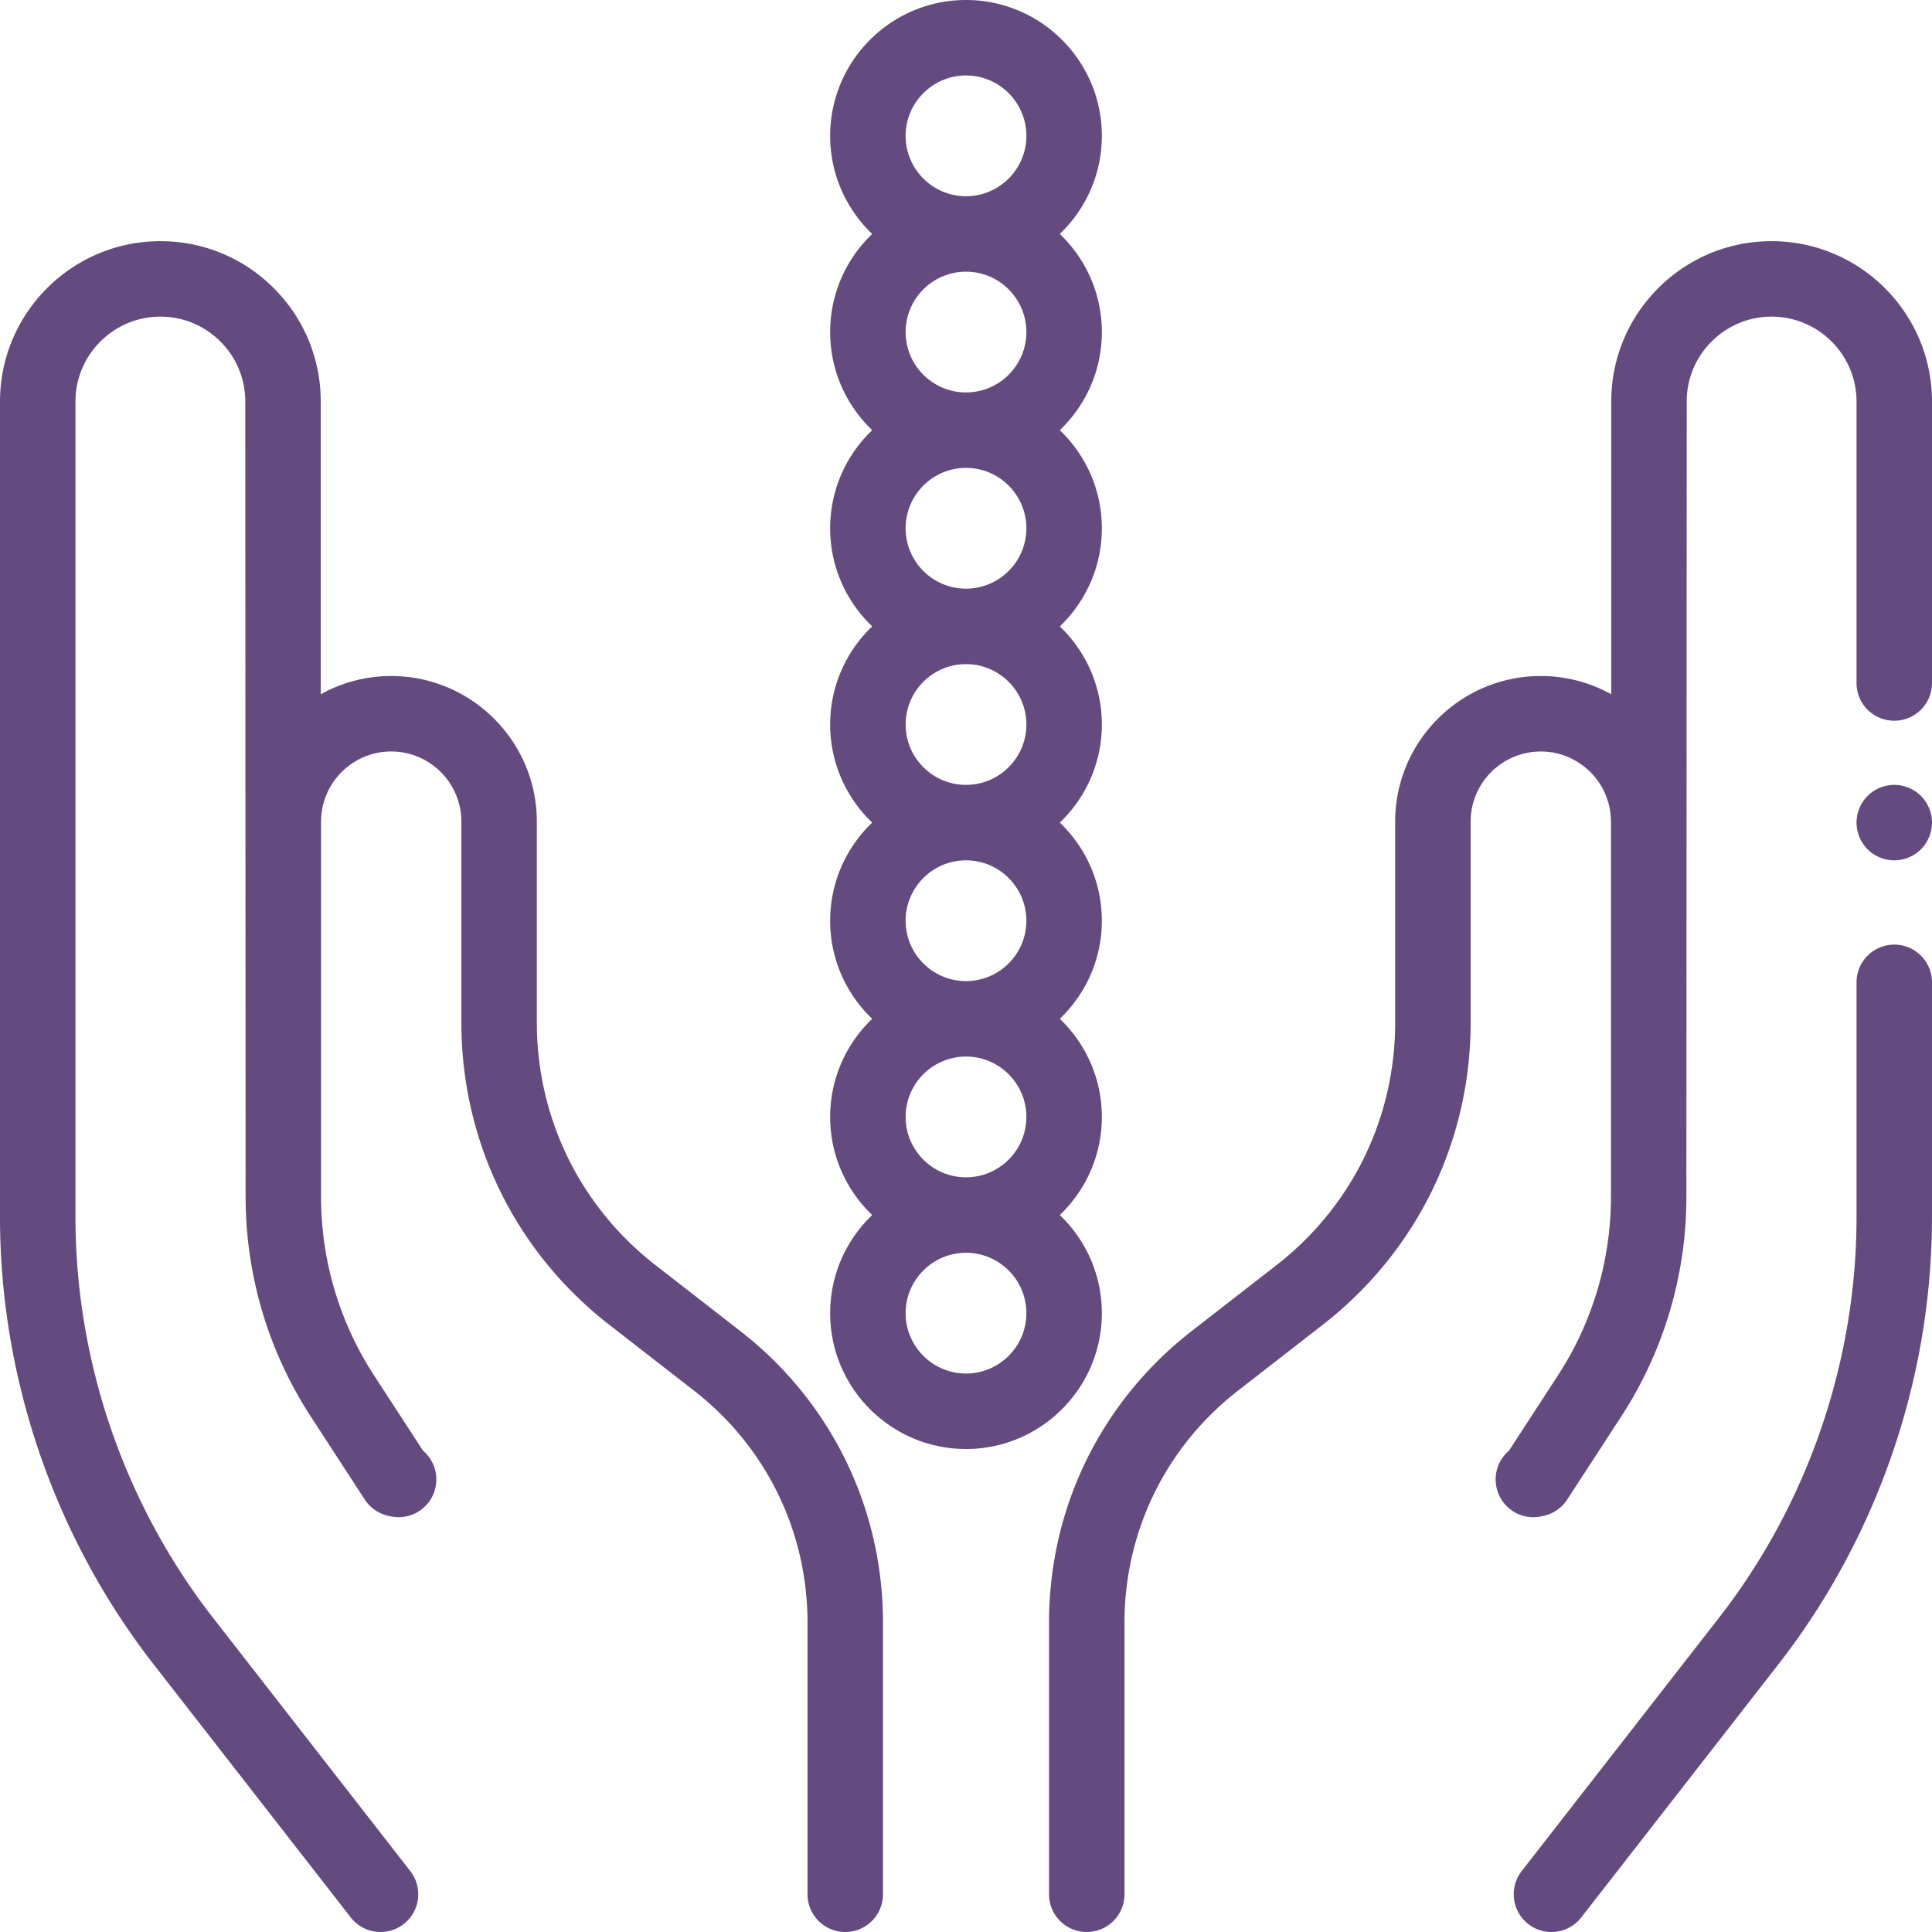 <svg height="512pt" viewBox="0 0 512 512" width="512pt" xmlns="http://www.w3.org/2000/svg"><path fill="#634b7f" d="M292 348c0-10.215-4.281-19.441-11.14-26 6.859-6.559 11.14-15.785 11.14-26s-4.281-19.441-11.14-26c6.859-6.559 11.14-15.785 11.14-26s-4.281-19.441-11.14-26c6.859-6.559 11.14-15.785 11.14-26s-4.281-19.441-11.14-26c6.859-6.559 11.14-15.785 11.14-26s-4.281-19.441-11.14-26c6.859-6.559 11.14-15.785 11.14-26s-4.281-19.441-11.14-26C287.718 55.441 292 46.215 292 36c0-19.852-16.148-36-36-36s-36 16.148-36 36c0 10.215 4.281 19.441 11.14 26C224.282 68.559 220 77.785 220 88s4.281 19.441 11.14 26c-6.859 6.559-11.14 15.785-11.14 26s4.281 19.441 11.14 26c-6.859 6.559-11.14 15.785-11.14 26s4.281 19.441 11.14 26c-6.859 6.559-11.14 15.785-11.14 26s4.281 19.441 11.14 26c-6.859 6.559-11.14 15.785-11.14 26s4.281 19.441 11.14 26c-6.859 6.559-11.14 15.785-11.14 26 0 19.852 16.148 36 36 36s36-16.148 36-36zM240 36c0-8.82 7.18-16 16-16s16 7.18 16 16-7.18 16-16 16-16-7.18-16-16zm0 52c0-8.82 7.18-16 16-16s16 7.18 16 16-7.18 16-16 16-16-7.18-16-16zm0 52c0-8.82 7.18-16 16-16s16 7.18 16 16-7.18 16-16 16-16-7.18-16-16zm0 52c0-8.82 7.18-16 16-16s16 7.18 16 16-7.18 16-16 16-16-7.18-16-16zm0 52c0-8.82 7.18-16 16-16s16 7.18 16 16-7.18 16-16 16-16-7.18-16-16zm0 52c0-8.82 7.18-16 16-16s16 7.18 16 16-7.18 16-16 16-16-7.18-16-16zm16 68c-8.82 0-16-7.18-16-16s7.18-16 16-16 16 7.18 16 16-7.18 16-16 16zm0 0M196.18 352.734l-22.434-17.437c-20.008-15.55-31.48-39.004-31.48-64.344v-53.21c0-21.278-17.313-38.59-38.59-38.59A38.354 38.354 0 0085 183.987v-77.574c0-11.351-4.422-22.023-12.45-30.05-8.027-8.028-18.698-12.45-30.054-12.45C19.066 63.914 0 82.98 0 106.414v216.14c.004 42.72 14.457 84.801 40.7 118.497l52.253 67.094a9.983 9.983 0 007.895 3.855 9.968 9.968 0 006.14-2.11c4.356-3.394 5.137-9.675 1.742-14.035l-52.253-67.093c-23.52-30.2-36.473-67.918-36.477-106.207v-216.14c0-12.403 10.094-22.5 22.5-22.5 6.012 0 11.66 2.343 15.91 6.593A22.34 22.34 0 0165 106.414l.09 210.719c0 20.742 5.976 40.894 17.285 58.285l14.297 21.98a10.004 10.004 0 006.297 4.329l.578.12c5.398 1.153 10.715-2.288 11.867-7.69a9.998 9.998 0 00-3.312-9.72L99.14 364.512a86.68 86.68 0 01-14.055-47.38v-99.39c0-10.25 8.34-18.59 18.59-18.59s18.59 8.34 18.59 18.59v53.211c0 31.559 14.289 60.766 39.203 80.133l22.433 17.437C203.032 383.395 214 405.816 214 430.04V502c0 5.523 4.477 10 10 10s10-4.477 10-10v-71.96c0-30.442-13.785-58.618-37.82-77.306zm0 0M502 208a10.08 10.08 0 00-7.07 2.93c-1.86 1.86-2.93 4.441-2.93 7.07s1.07 5.21 2.93 7.07c1.86 1.86 4.441 2.93 7.07 2.93s5.21-1.07 7.07-2.93c1.86-1.86 2.93-4.441 2.93-7.07s-1.07-5.21-2.93-7.07A10.08 10.08 0 00502 208zm0 0M502 250.332c-5.523 0-10 4.48-10 10v62.223c-.004 38.289-12.957 76.008-36.48 106.207l-52.254 67.093a9.999 9.999 0 001.746 14.036 9.949 9.949 0 006.136 2.109 9.985 9.985 0 007.899-3.855L471.3 441.05c26.242-33.696 40.695-75.778 40.695-118.496v-62.223c.004-5.52-4.473-10-9.996-10zm0 0"/><path fill="#634b7f" d="M408.45 401.852l.581-.125a9.99 9.99 0 006.297-4.329l14.297-21.98a106.653 106.653 0 0017.285-58.285l.09-210.719a22.34 22.34 0 016.59-15.906c4.25-4.25 9.898-6.594 15.91-6.594 12.406 0 22.5 10.098 22.5 22.5V181c0 5.523 4.477 10 10 10s10-4.477 10-10v-74.586c0-23.434-19.066-42.5-42.5-42.5-11.352 0-22.023 4.422-30.05 12.45-8.028 8.027-12.45 18.698-12.45 30.05v77.574a38.376 38.376 0 00-18.676-4.836c-21.277 0-38.59 17.313-38.59 38.59v53.211c0 25.34-11.472 48.793-31.48 64.344l-22.434 17.437C291.785 371.422 278 399.598 278 430.04V502c0 5.523 4.477 10 10 10s10-4.477 10-10v-71.96c0-24.224 10.969-46.645 30.098-61.513l22.43-17.437c24.917-19.371 39.206-48.578 39.206-80.137v-53.21c0-10.25 8.34-18.59 18.59-18.59s18.59 8.34 18.59 18.59v99.39a86.68 86.68 0 01-14.055 47.379l-12.96 19.925a10.001 10.001 0 00-3.313 9.723c1.152 5.399 6.46 8.848 11.863 7.692zm0 0"/></svg>
